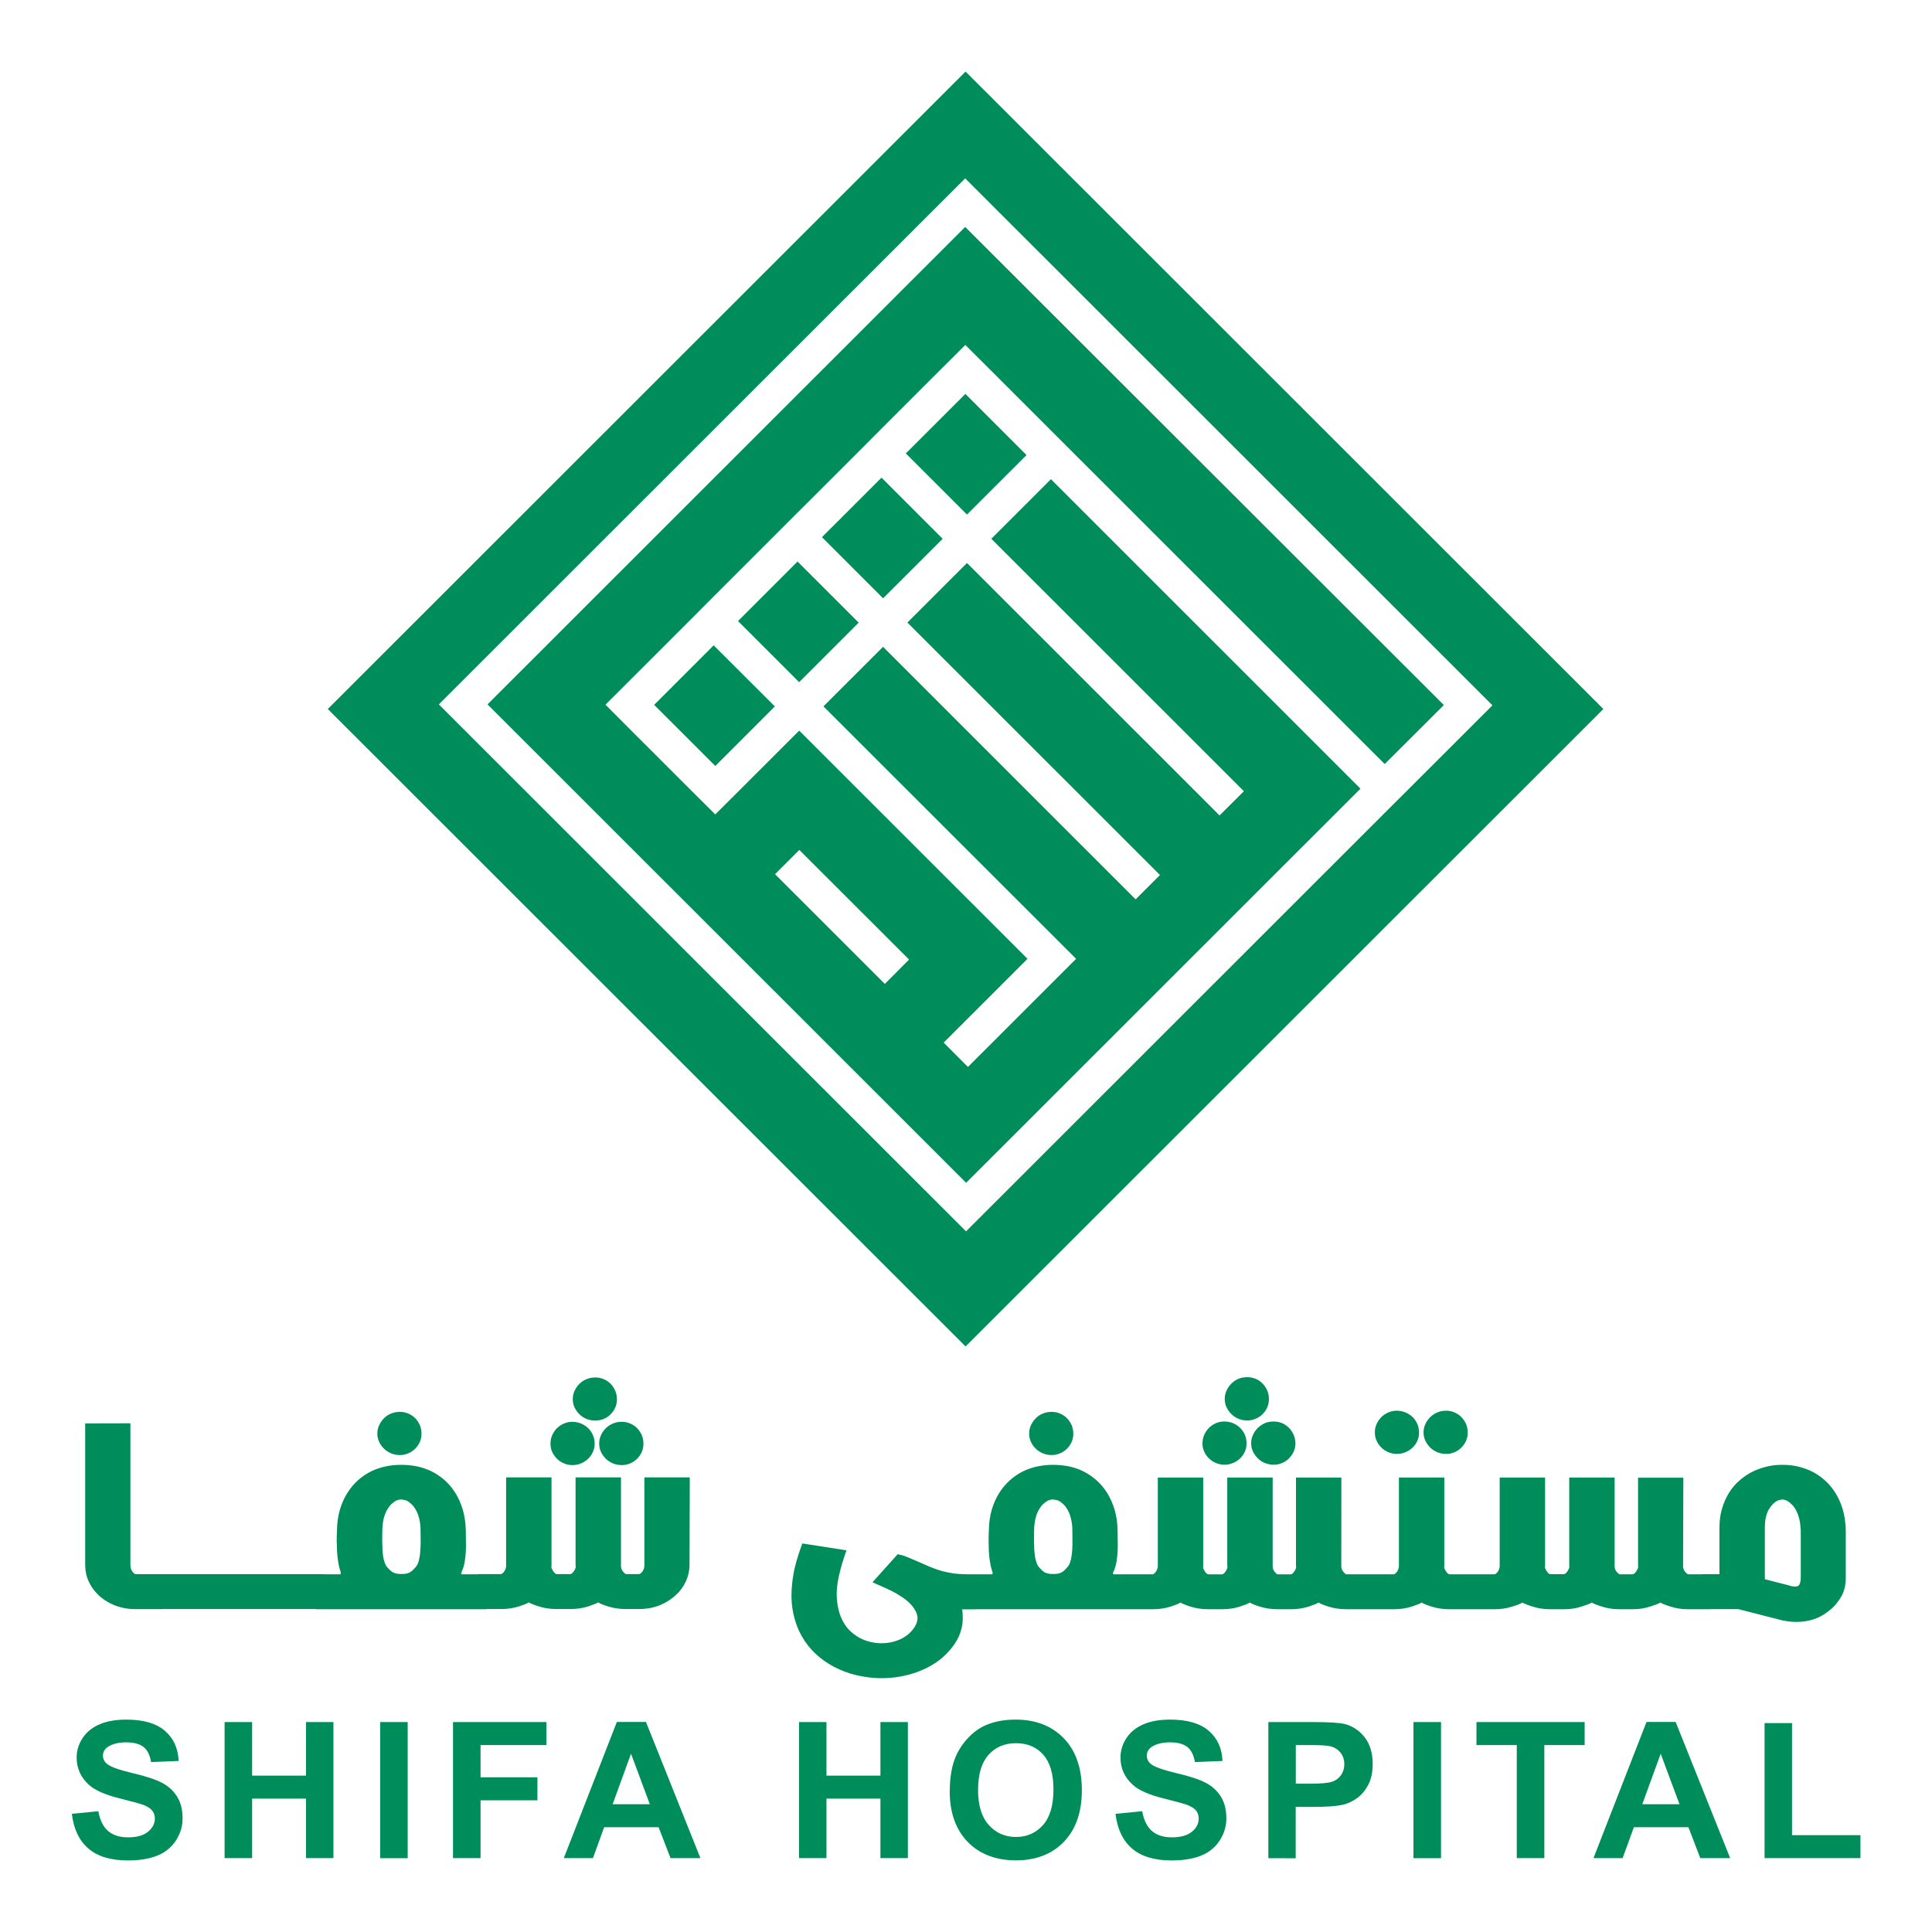<svg width="108" height="108" viewBox="0 0 108 108" fill="none" xmlns="http://www.w3.org/2000/svg">
<g filter="url(#filter0_d_101_335)">
<path fill-rule="evenodd" clip-rule="evenodd" d="M74.979 86.583C74.989 86.714 75.047 86.83 75.147 86.924C75.2 86.977 75.236 87.003 75.252 87.003L76.061 87.003H77.927C77.927 87.003 77.979 86.982 78.032 86.935C78.126 86.835 78.184 86.714 78.2 86.578V81.599L80.738 81.594V86.483V86.483C80.738 86.562 80.738 86.604 80.728 86.62C80.733 86.651 80.754 86.698 80.785 86.761C80.817 86.824 80.854 86.882 80.906 86.935C80.959 86.982 80.996 87.003 81.011 87.003L82.272 87.003H83.56C83.56 87.003 83.612 86.982 83.665 86.935C83.765 86.835 83.817 86.714 83.833 86.578V81.599H86.371V86.483V86.483C86.371 86.562 86.371 86.604 86.36 86.62C86.366 86.651 86.387 86.698 86.418 86.756C86.45 86.819 86.492 86.877 86.539 86.929C86.592 86.977 86.628 86.998 86.644 86.998H87.443C87.443 86.998 87.495 86.977 87.548 86.929C87.595 86.877 87.637 86.819 87.669 86.756C87.7 86.693 87.721 86.651 87.727 86.62C87.727 86.615 87.726 86.607 87.725 86.597C87.724 86.574 87.721 86.537 87.721 86.483V81.599H90.259V86.583C90.27 86.714 90.322 86.83 90.427 86.924C90.48 86.977 90.517 87.003 90.532 87.003H91.289C91.289 87.003 91.337 86.982 91.394 86.935C91.442 86.882 91.484 86.824 91.515 86.761L91.515 86.761L91.515 86.761C91.547 86.698 91.568 86.656 91.573 86.625C91.573 86.62 91.572 86.612 91.572 86.602V86.602C91.57 86.579 91.568 86.543 91.568 86.488V81.604H94.1L94.085 86.583C94.095 86.714 94.153 86.83 94.253 86.924C94.311 86.977 94.342 87.003 94.358 87.003H95.162V86.998H96.118V84.403C96.118 84.02 96.165 83.663 96.26 83.337C96.36 83.006 96.491 82.707 96.654 82.444C96.822 82.177 97.022 81.945 97.253 81.746C97.49 81.546 97.737 81.378 97.999 81.252C98.251 81.131 98.514 81.042 98.782 80.979C99.05 80.916 99.329 80.885 99.607 80.885H99.681C99.933 80.885 100.185 80.911 100.437 80.963C100.705 81.021 100.968 81.11 101.226 81.226C101.494 81.352 101.746 81.52 101.982 81.725C102.219 81.93 102.424 82.171 102.597 82.45C102.77 82.728 102.912 83.038 103.012 83.384C103.112 83.731 103.17 84.109 103.18 84.519V87.192C103.186 87.56 103.112 87.901 102.949 88.211C102.865 88.363 102.76 88.515 102.644 88.657C102.529 88.799 102.392 88.93 102.229 89.051C101.872 89.345 101.462 89.534 101.005 89.613C100.816 89.65 100.616 89.666 100.416 89.666C100.164 89.666 99.922 89.639 99.691 89.587H99.66L97.174 88.951H95.645V88.957H94.363C94.016 88.957 93.691 88.909 93.386 88.809C93.081 88.715 92.892 88.636 92.818 88.584C92.734 88.641 92.54 88.715 92.24 88.809C91.941 88.909 91.615 88.957 91.268 88.957H90.527C90.18 88.957 89.855 88.909 89.55 88.809C89.245 88.715 89.056 88.636 88.982 88.584C88.898 88.641 88.704 88.715 88.404 88.809C88.105 88.909 87.779 88.957 87.432 88.957H86.649C86.303 88.957 85.977 88.909 85.677 88.809C85.378 88.715 85.183 88.636 85.099 88.584C85.026 88.641 84.837 88.715 84.532 88.809C84.227 88.909 83.901 88.957 83.554 88.957L82.751 88.957H81.016C80.67 88.957 80.344 88.909 80.044 88.815C79.745 88.72 79.55 88.641 79.466 88.584C79.393 88.641 79.204 88.715 78.899 88.815C78.594 88.909 78.268 88.957 77.921 88.957L76.54 88.957H75.257C74.911 88.957 74.585 88.909 74.28 88.815C73.975 88.72 73.786 88.641 73.713 88.584C73.629 88.641 73.434 88.715 73.135 88.815C72.835 88.909 72.509 88.957 72.157 88.957H71.416C71.07 88.957 70.744 88.909 70.439 88.815C70.134 88.72 69.945 88.641 69.871 88.584C69.787 88.641 69.593 88.715 69.293 88.815C68.994 88.909 68.668 88.957 68.321 88.957H67.538C67.192 88.957 66.866 88.909 66.566 88.815C66.267 88.72 66.072 88.641 65.988 88.584C65.915 88.641 65.726 88.715 65.421 88.815C65.116 88.909 64.79 88.957 64.444 88.957L63.64 88.957H54.57V88.962H53.787C53.808 89.099 53.819 89.266 53.819 89.45C53.819 89.55 53.813 89.65 53.803 89.75C53.766 90.017 53.693 90.27 53.587 90.506C53.451 90.779 53.288 91.026 53.088 91.252C52.857 91.52 52.594 91.756 52.3 91.95C52.006 92.144 51.685 92.313 51.344 92.439C51.002 92.57 50.65 92.665 50.277 92.728C49.936 92.785 49.599 92.811 49.252 92.811H49.158C48.717 92.801 48.286 92.743 47.855 92.638C47.424 92.538 47.014 92.381 46.62 92.176C46.242 91.977 45.9 91.735 45.59 91.446C45.28 91.157 45.017 90.821 44.802 90.432C44.634 90.133 44.502 89.808 44.408 89.45C44.313 89.099 44.255 88.72 44.245 88.311V88.164C44.245 87.801 44.282 87.428 44.35 87.029C44.418 86.583 44.586 86 44.849 85.28L47.319 85.664C46.951 86.704 46.772 87.507 46.772 88.074V88.2C46.793 88.773 46.914 89.256 47.124 89.639C47.245 89.86 47.382 90.038 47.539 90.186C47.697 90.333 47.876 90.459 48.065 90.564C48.244 90.658 48.433 90.727 48.627 90.779C48.827 90.826 49.021 90.853 49.216 90.858H49.289C49.61 90.858 49.92 90.8 50.214 90.684C50.519 90.564 50.776 90.385 50.981 90.149C51.065 90.054 51.139 89.949 51.191 89.834C51.239 89.744 51.27 89.645 51.281 89.54C51.286 89.519 51.291 89.498 51.291 89.471C51.291 89.403 51.281 89.335 51.26 89.261C51.228 89.141 51.165 89.014 51.076 88.883C50.986 88.752 50.85 88.605 50.666 88.453C50.508 88.326 50.319 88.2 50.093 88.069C49.867 87.938 49.426 87.733 48.774 87.449L50.182 85.879L50.498 85.958L50.545 85.974C50.713 86.037 50.871 86.105 51.029 86.173L51.029 86.173C51.12 86.213 51.209 86.25 51.296 86.287L51.297 86.287L51.297 86.288C51.361 86.314 51.424 86.341 51.486 86.368C51.701 86.467 51.906 86.557 52.095 86.63C52.284 86.709 52.484 86.772 52.684 86.83C52.883 86.882 53.104 86.924 53.34 86.961C53.504 86.983 53.751 86.997 54.081 87.004V87.003H55.395C55.395 87.003 55.421 87.008 55.432 87.008C55.469 87.008 55.49 86.987 55.49 86.94C55.49 86.919 55.479 86.877 55.463 86.824C55.411 86.677 55.364 86.478 55.327 86.221C55.29 85.963 55.269 85.695 55.269 85.406C55.269 85.381 55.268 85.354 55.267 85.325V85.325C55.265 85.294 55.264 85.261 55.264 85.228C55.264 84.997 55.264 84.766 55.279 84.519C55.285 84.109 55.343 83.731 55.442 83.385C55.547 83.038 55.684 82.728 55.863 82.45C56.036 82.171 56.241 81.935 56.478 81.725C56.714 81.52 56.966 81.352 57.234 81.226C57.481 81.11 57.744 81.026 58.022 80.969C58.301 80.911 58.585 80.885 58.868 80.885C59.152 80.885 59.436 80.911 59.714 80.963C59.993 81.021 60.261 81.105 60.513 81.226L60.518 81.231C60.786 81.357 61.038 81.525 61.275 81.73C61.511 81.935 61.716 82.177 61.89 82.455C62.063 82.733 62.2 83.043 62.305 83.39C62.41 83.736 62.462 84.115 62.473 84.524C62.473 84.684 62.476 84.84 62.478 84.99V84.99V84.991V84.991V84.991C62.481 85.132 62.484 85.269 62.484 85.401C62.484 85.695 62.462 85.963 62.426 86.221C62.389 86.472 62.331 86.677 62.258 86.824C62.231 86.877 62.216 86.914 62.216 86.94C62.216 86.987 62.242 87.008 62.294 87.008H62.294C62.315 87.008 62.336 87.008 62.357 87.003L63.161 87.003H64.449C64.449 87.003 64.501 86.982 64.554 86.935C64.648 86.835 64.706 86.714 64.722 86.578V81.599H67.26V86.488C67.26 86.567 67.26 86.609 67.249 86.625C67.255 86.656 67.276 86.704 67.307 86.767C67.339 86.83 67.381 86.887 67.428 86.94C67.481 86.987 67.517 87.008 67.533 87.008H68.332C68.332 87.008 68.384 86.987 68.437 86.94C68.484 86.887 68.526 86.83 68.558 86.767C68.589 86.704 68.61 86.656 68.616 86.625C68.616 86.62 68.615 86.613 68.613 86.602C68.61 86.58 68.605 86.543 68.605 86.488V81.599H71.143V86.588C71.154 86.719 71.211 86.835 71.311 86.929C71.364 86.982 71.401 87.008 71.416 87.008H72.173C72.173 87.008 72.225 86.987 72.278 86.94C72.325 86.887 72.367 86.83 72.399 86.767C72.43 86.704 72.451 86.656 72.457 86.625C72.451 86.609 72.446 86.567 72.446 86.488V81.599H74.984L74.979 86.583ZM67.218 79.682C67.218 79.509 67.255 79.351 67.318 79.204C67.386 79.057 67.475 78.926 67.586 78.815C67.696 78.705 67.827 78.621 67.975 78.553C68.122 78.49 68.279 78.463 68.448 78.463C68.616 78.463 68.773 78.495 68.92 78.553C69.073 78.616 69.204 78.705 69.32 78.815C69.435 78.926 69.525 79.057 69.588 79.204C69.651 79.351 69.682 79.514 69.682 79.682C69.682 79.85 69.651 80.007 69.588 80.149C69.525 80.291 69.435 80.417 69.32 80.528C69.204 80.638 69.073 80.722 68.92 80.785C68.768 80.848 68.61 80.879 68.448 80.879C68.285 80.879 68.127 80.848 67.975 80.785C67.827 80.722 67.696 80.638 67.586 80.528C67.47 80.417 67.381 80.296 67.318 80.149C67.249 80.007 67.218 79.85 67.218 79.682ZM68.463 77.203C68.463 77.03 68.5 76.877 68.568 76.725C68.637 76.578 68.731 76.447 68.842 76.337C68.952 76.226 69.088 76.137 69.236 76.074C69.383 76.011 69.551 75.985 69.724 75.985C69.887 75.985 70.04 76.016 70.192 76.074C70.339 76.137 70.465 76.226 70.576 76.337C70.686 76.447 70.77 76.578 70.838 76.725C70.901 76.872 70.933 77.03 70.933 77.203C70.933 77.376 70.901 77.529 70.838 77.676C70.775 77.817 70.686 77.944 70.576 78.054C70.465 78.164 70.334 78.248 70.192 78.311C70.045 78.374 69.887 78.406 69.724 78.406C69.546 78.406 69.383 78.374 69.236 78.311C69.083 78.248 68.952 78.164 68.842 78.054C68.726 77.944 68.637 77.817 68.568 77.676C68.5 77.534 68.463 77.376 68.463 77.203ZM69.94 79.682C69.94 79.509 69.977 79.351 70.045 79.204C70.113 79.057 70.208 78.926 70.318 78.815C70.428 78.705 70.565 78.621 70.712 78.553C70.865 78.49 71.028 78.463 71.206 78.463C71.369 78.463 71.521 78.495 71.668 78.553C71.816 78.616 71.942 78.705 72.052 78.815C72.162 78.926 72.246 79.057 72.315 79.204C72.378 79.351 72.415 79.514 72.415 79.682C72.415 79.85 72.383 80.007 72.315 80.149C72.252 80.291 72.162 80.417 72.052 80.528C71.942 80.638 71.81 80.722 71.668 80.785C71.521 80.848 71.369 80.879 71.206 80.879C71.028 80.879 70.865 80.848 70.712 80.785C70.56 80.722 70.428 80.638 70.318 80.528C70.208 80.417 70.113 80.296 70.045 80.149C69.977 80.007 69.94 79.85 69.94 79.682ZM38.344 87.392C38.475 87.108 38.544 86.803 38.544 86.478L38.559 81.588H36.022V86.457C36.022 86.578 36.006 86.667 35.979 86.73C35.948 86.803 35.901 86.872 35.848 86.924C35.795 86.972 35.743 86.993 35.743 86.993H34.986C34.971 86.993 34.934 86.966 34.881 86.914C34.781 86.819 34.724 86.704 34.713 86.572V81.588H32.175V86.473C32.175 86.527 32.18 86.564 32.183 86.587C32.185 86.597 32.186 86.604 32.186 86.609C32.18 86.641 32.159 86.688 32.128 86.751C32.096 86.814 32.054 86.872 32.007 86.924C31.954 86.972 31.902 86.993 31.902 86.993H31.103C31.087 86.993 31.051 86.972 30.998 86.924C30.951 86.872 30.909 86.814 30.877 86.751C30.846 86.688 30.825 86.641 30.819 86.609C30.83 86.593 30.83 86.551 30.83 86.473V81.588H28.292V86.567C28.276 86.704 28.218 86.825 28.124 86.924C28.071 86.972 28.019 86.993 28.019 86.993H26.731V87.003H25.922C25.901 87.008 25.88 87.008 25.859 87.008H25.859C25.806 87.008 25.78 86.987 25.78 86.94C25.78 86.914 25.796 86.877 25.822 86.824C25.896 86.677 25.954 86.472 25.99 86.221C26.027 85.963 26.048 85.695 26.048 85.401C26.048 85.269 26.046 85.132 26.043 84.99C26.041 84.84 26.038 84.684 26.038 84.524C26.027 84.115 25.969 83.736 25.87 83.39C25.765 83.043 25.628 82.733 25.454 82.455C25.281 82.177 25.076 81.935 24.84 81.73C24.603 81.525 24.351 81.357 24.083 81.231L24.073 81.226C23.82 81.105 23.552 81.021 23.274 80.963C22.995 80.911 22.712 80.885 22.428 80.885C22.144 80.885 21.86 80.911 21.582 80.969C21.303 81.026 21.041 81.11 20.794 81.226C20.526 81.352 20.273 81.52 20.037 81.725C19.8 81.935 19.596 82.171 19.422 82.45C19.244 82.728 19.107 83.038 19.002 83.385C18.902 83.731 18.844 84.109 18.839 84.519C18.823 84.766 18.823 84.997 18.823 85.228C18.823 85.261 18.826 85.294 18.829 85.325L18.829 85.325V85.325V85.325L18.829 85.325C18.831 85.354 18.834 85.381 18.834 85.406C18.834 85.695 18.855 85.963 18.892 86.221C18.928 86.478 18.976 86.677 19.028 86.824C19.044 86.877 19.054 86.919 19.054 86.94C19.054 86.987 19.033 87.008 18.997 87.008C18.986 87.008 18.96 87.003 18.96 87.003H18.13V86.998H13.621H13.138H8.629V86.998H7.563C7.552 86.998 7.521 86.972 7.463 86.919C7.41 86.872 7.368 86.809 7.337 86.735C7.305 86.662 7.289 86.578 7.289 86.478V78.563L4.762 78.569V86.483C4.762 86.809 4.825 87.113 4.956 87.397C5.088 87.686 5.261 87.933 5.482 88.143C5.739 88.395 6.049 88.594 6.407 88.736C6.769 88.878 7.153 88.951 7.568 88.951H9.107V88.946H13.138H13.621H17.646V88.957H27.204V88.946H28.014C28.36 88.946 28.686 88.899 28.991 88.805C29.296 88.705 29.485 88.631 29.558 88.573C29.642 88.631 29.837 88.71 30.136 88.805C30.436 88.899 30.762 88.946 31.108 88.946H31.891C32.238 88.946 32.564 88.899 32.864 88.805C33.163 88.705 33.357 88.631 33.441 88.573C33.515 88.631 33.704 88.71 34.009 88.805C34.314 88.899 34.634 88.946 34.986 88.946H35.727C36.148 88.946 36.536 88.873 36.889 88.731C37.235 88.589 37.545 88.39 37.808 88.138C38.034 87.927 38.213 87.681 38.344 87.392ZM30.872 79.22C30.804 79.372 30.772 79.53 30.772 79.698C30.772 79.871 30.804 80.029 30.872 80.171C30.935 80.317 31.03 80.438 31.14 80.549C31.25 80.659 31.382 80.743 31.529 80.806C31.676 80.869 31.828 80.9 31.996 80.9C32.165 80.9 32.322 80.869 32.475 80.806C32.627 80.743 32.758 80.659 32.874 80.549C32.99 80.438 33.079 80.312 33.142 80.171C33.21 80.029 33.242 79.866 33.242 79.698C33.242 79.53 33.205 79.367 33.142 79.22C33.079 79.073 32.99 78.942 32.874 78.831C32.758 78.721 32.627 78.637 32.475 78.574C32.322 78.511 32.159 78.479 31.996 78.479C31.834 78.479 31.676 78.511 31.529 78.574C31.382 78.637 31.256 78.721 31.14 78.831C31.03 78.942 30.94 79.073 30.872 79.22ZM32.123 76.741C32.054 76.888 32.017 77.046 32.017 77.219C32.017 77.387 32.054 77.544 32.123 77.686C32.191 77.828 32.285 77.954 32.396 78.064C32.511 78.175 32.638 78.259 32.79 78.322C32.942 78.38 33.105 78.411 33.284 78.411C33.447 78.411 33.599 78.38 33.746 78.322C33.893 78.259 34.02 78.175 34.13 78.064C34.24 77.954 34.33 77.828 34.392 77.686C34.456 77.544 34.487 77.387 34.487 77.219C34.487 77.051 34.456 76.888 34.392 76.741C34.324 76.594 34.24 76.463 34.13 76.352C34.025 76.242 33.893 76.158 33.746 76.095C33.599 76.032 33.447 76.001 33.284 76.001C33.105 76.001 32.942 76.032 32.79 76.095C32.643 76.153 32.511 76.242 32.396 76.352C32.285 76.463 32.191 76.594 32.123 76.741ZM33.599 79.22C33.531 79.372 33.494 79.53 33.494 79.698C33.494 79.871 33.531 80.029 33.599 80.171C33.667 80.317 33.762 80.438 33.872 80.549C33.983 80.659 34.114 80.743 34.266 80.806C34.419 80.869 34.582 80.9 34.76 80.9C34.923 80.9 35.076 80.869 35.223 80.806C35.375 80.743 35.501 80.659 35.612 80.549C35.722 80.438 35.811 80.312 35.874 80.171C35.937 80.029 35.969 79.866 35.969 79.698C35.969 79.53 35.937 79.367 35.874 79.22C35.806 79.073 35.722 78.942 35.612 78.831C35.501 78.721 35.37 78.637 35.223 78.574C35.076 78.511 34.923 78.479 34.76 78.479C34.582 78.479 34.419 78.511 34.266 78.574C34.119 78.637 33.988 78.721 33.872 78.831C33.762 78.942 33.667 79.073 33.599 79.22ZM21.093 79.141C21.093 78.968 21.13 78.81 21.198 78.663C21.267 78.516 21.361 78.385 21.471 78.274C21.582 78.164 21.713 78.075 21.866 78.017C22.018 77.954 22.181 77.923 22.354 77.923C22.517 77.923 22.669 77.954 22.817 78.017C22.964 78.08 23.095 78.164 23.206 78.274C23.316 78.385 23.4 78.516 23.468 78.663C23.531 78.81 23.563 78.973 23.563 79.141C23.563 79.309 23.531 79.467 23.468 79.608C23.405 79.75 23.316 79.876 23.206 79.987C23.095 80.097 22.969 80.181 22.817 80.244C22.669 80.307 22.517 80.338 22.354 80.338C22.176 80.338 22.013 80.307 21.866 80.244C21.713 80.181 21.582 80.097 21.471 79.987C21.356 79.882 21.267 79.755 21.198 79.608C21.13 79.467 21.093 79.309 21.093 79.141ZM23.51 84.556C23.51 84.303 23.479 84.088 23.437 83.904C23.389 83.715 23.332 83.558 23.253 83.416C23.179 83.279 23.095 83.169 23.006 83.085C22.916 83.001 22.822 82.928 22.717 82.88C22.696 82.87 22.659 82.859 22.607 82.849C22.554 82.838 22.496 82.828 22.444 82.823H22.423C22.381 82.823 22.333 82.823 22.286 82.838C22.239 82.849 22.197 82.865 22.155 82.88L22.155 82.88C22.055 82.933 21.965 83.001 21.876 83.085C21.787 83.169 21.708 83.279 21.629 83.416C21.556 83.552 21.492 83.715 21.445 83.904C21.403 84.088 21.377 84.309 21.372 84.556C21.366 84.745 21.366 84.918 21.366 85.076C21.366 85.154 21.366 85.233 21.372 85.307C21.372 85.543 21.382 85.748 21.408 85.921C21.43 86.1 21.466 86.242 21.508 86.362C21.55 86.478 21.608 86.578 21.687 86.651C21.739 86.709 21.787 86.756 21.829 86.798L21.829 86.798C21.871 86.835 21.913 86.866 21.96 86.893C22.008 86.919 22.07 86.94 22.144 86.961C22.218 86.977 22.312 86.987 22.438 86.987C22.564 86.987 22.664 86.982 22.738 86.961C22.811 86.94 22.869 86.919 22.916 86.893C22.953 86.872 22.987 86.846 23.022 86.817C23.032 86.809 23.043 86.801 23.053 86.793C23.095 86.751 23.142 86.704 23.195 86.646C23.269 86.572 23.332 86.478 23.374 86.362C23.416 86.247 23.447 86.1 23.474 85.921C23.494 85.743 23.51 85.543 23.515 85.317V85.076C23.515 84.918 23.515 84.745 23.51 84.556ZM57.634 78.663C57.565 78.81 57.529 78.968 57.529 79.141C57.529 79.309 57.565 79.467 57.634 79.608C57.702 79.755 57.791 79.882 57.907 79.987C58.017 80.097 58.148 80.181 58.301 80.244C58.448 80.307 58.611 80.338 58.79 80.338C58.953 80.338 59.105 80.307 59.252 80.244C59.404 80.181 59.531 80.097 59.641 79.987C59.751 79.876 59.84 79.75 59.904 79.608C59.967 79.467 59.998 79.309 59.998 79.141C59.998 78.973 59.967 78.81 59.904 78.663C59.835 78.516 59.751 78.385 59.641 78.274C59.531 78.164 59.399 78.08 59.252 78.017C59.105 77.954 58.953 77.923 58.79 77.923C58.616 77.923 58.453 77.954 58.301 78.017C58.148 78.075 58.017 78.164 57.907 78.274C57.797 78.385 57.702 78.516 57.634 78.663ZM59.872 83.904C59.914 84.088 59.946 84.303 59.946 84.556C59.951 84.745 59.951 84.918 59.951 85.076V85.317C59.951 85.543 59.935 85.743 59.909 85.921C59.888 86.1 59.851 86.247 59.809 86.362C59.767 86.478 59.704 86.572 59.63 86.646C59.578 86.704 59.531 86.751 59.489 86.793L59.488 86.793C59.478 86.801 59.468 86.809 59.458 86.817C59.422 86.846 59.389 86.872 59.352 86.893C59.304 86.919 59.247 86.94 59.173 86.961C59.1 86.982 59 86.987 58.874 86.987C58.748 86.987 58.653 86.977 58.579 86.961C58.506 86.94 58.443 86.919 58.395 86.893C58.348 86.866 58.306 86.835 58.264 86.798L58.264 86.798L58.264 86.798C58.222 86.756 58.175 86.709 58.122 86.651C58.043 86.578 57.986 86.478 57.944 86.362C57.902 86.242 57.865 86.1 57.844 85.921C57.818 85.748 57.807 85.543 57.807 85.307C57.802 85.233 57.802 85.154 57.802 85.076C57.802 84.918 57.802 84.745 57.807 84.556C57.807 84.309 57.839 84.088 57.88 83.904C57.923 83.715 57.986 83.552 58.059 83.416C58.138 83.279 58.217 83.169 58.306 83.085C58.395 83.001 58.49 82.933 58.585 82.88C58.627 82.865 58.669 82.849 58.716 82.838C58.763 82.823 58.811 82.823 58.853 82.823H58.879C58.931 82.828 58.989 82.838 59.042 82.849C59.094 82.859 59.131 82.87 59.152 82.88C59.257 82.928 59.352 83.001 59.441 83.085C59.531 83.169 59.614 83.279 59.688 83.416C59.767 83.558 59.825 83.715 59.872 83.904ZM76.955 78.6C76.886 78.747 76.855 78.905 76.855 79.078C76.855 79.246 76.886 79.403 76.955 79.545C77.018 79.687 77.112 79.813 77.223 79.924C77.338 80.034 77.47 80.118 77.617 80.181C77.764 80.244 77.916 80.275 78.084 80.275C78.253 80.275 78.41 80.244 78.563 80.181C78.715 80.118 78.846 80.034 78.962 79.924C79.078 79.813 79.167 79.687 79.23 79.545C79.293 79.403 79.325 79.246 79.325 79.078C79.325 78.91 79.293 78.747 79.23 78.6C79.167 78.453 79.078 78.327 78.962 78.211C78.846 78.101 78.715 78.017 78.563 77.954C78.41 77.891 78.247 77.859 78.084 77.859C77.921 77.859 77.764 77.891 77.617 77.954C77.464 78.017 77.338 78.101 77.223 78.211C77.112 78.327 77.023 78.453 76.955 78.6ZM79.682 78.6C79.614 78.747 79.577 78.905 79.577 79.078C79.577 79.246 79.614 79.403 79.682 79.545C79.75 79.687 79.845 79.813 79.955 79.924C80.071 80.034 80.197 80.118 80.349 80.181C80.501 80.244 80.664 80.275 80.843 80.275C81.006 80.275 81.158 80.244 81.305 80.181C81.453 80.118 81.579 80.034 81.689 79.924C81.799 79.813 81.889 79.687 81.952 79.545C82.015 79.403 82.046 79.246 82.046 79.078C82.046 78.91 82.015 78.747 81.952 78.6C81.883 78.453 81.799 78.327 81.689 78.211C81.584 78.101 81.453 78.017 81.305 77.954C81.158 77.891 81.006 77.859 80.843 77.859C80.664 77.859 80.501 77.891 80.349 77.954C80.202 78.017 80.071 78.101 79.955 78.211C79.845 78.327 79.75 78.453 79.682 78.6ZM99.996 87.623L98.661 87.281H98.656V84.409C98.656 83.983 98.73 83.647 98.866 83.4C99.008 83.153 99.171 82.985 99.36 82.891C99.46 82.849 99.555 82.828 99.639 82.822C99.702 82.822 99.786 82.843 99.88 82.885C99.97 82.933 100.059 83.001 100.148 83.085C100.238 83.169 100.322 83.279 100.395 83.416C100.469 83.558 100.532 83.715 100.579 83.904C100.627 84.088 100.648 84.303 100.663 84.555V87.197C100.663 87.308 100.653 87.402 100.627 87.476C100.606 87.554 100.574 87.607 100.542 87.633C100.506 87.665 100.448 87.686 100.374 87.686C100.359 87.691 100.343 87.691 100.332 87.691C100.243 87.691 100.127 87.67 99.996 87.623Z" fill="#008D5C"/>
<path d="M44.584 30.389L41.255 33.717L44.673 37.133L48.002 33.806L44.584 30.389Z" fill="#008D5C"/>
<path d="M53.955 11.687L27.252 38.376L54.008 65.119L76.051 43.087L58.748 25.788L55.416 29.117L69.535 43.229L68.174 44.584L54.055 30.472L50.724 33.802L64.843 47.914L63.482 49.274L49.363 35.157L46.031 38.487L58.795 51.238L60.156 52.598L58.795 53.959L54.108 58.643L52.752 57.283L57.439 52.598L44.676 39.842L41.344 43.171L39.983 44.526L38.622 43.171L35.202 39.752L33.846 38.392L35.202 37.037L38.533 33.708L39.889 32.347L43.22 29.018L44.581 27.657L47.913 24.328L49.268 22.968L52.6 19.638L53.961 18.283L55.322 19.638L58.742 23.057L60.103 24.417L77.406 41.711L80.712 38.413M44.681 46.511L50.818 52.64L49.463 54.001L43.325 47.867L44.681 46.511Z" fill="#008D5C"/>
<path d="M39.895 35.074L36.567 38.402L39.987 41.818L43.315 38.489L39.895 35.074Z" fill="#008D5C"/>
<path d="M53.966 21.02L50.636 24.347L54.054 27.764L57.383 24.438L53.966 21.02Z" fill="#008D5C"/>
<path d="M53.976 3L18.324 38.634L53.976 74.267L89.629 38.634L53.976 3ZM77.406 44.442L54.003 67.834L24.53 38.376L53.955 8.971L83.428 38.429L78.767 43.087L77.406 44.442Z" fill="#008D5C"/>
<path d="M49.278 25.702L45.948 29.029L49.365 32.446L52.695 29.119L49.278 25.702Z" fill="#008D5C"/>
<path d="M4 100.395L5.498 100.248C5.587 100.752 5.771 101.12 6.044 101.356C6.323 101.592 6.69 101.708 7.158 101.708C7.652 101.708 8.025 101.603 8.277 101.393C8.529 101.188 8.656 100.941 8.656 100.658C8.656 100.479 8.603 100.327 8.498 100.201C8.393 100.075 8.209 99.964 7.946 99.87C7.762 99.812 7.358 99.697 6.717 99.539C5.892 99.334 5.314 99.082 4.983 98.783C4.515 98.363 4.284 97.853 4.284 97.249C4.284 96.866 4.394 96.498 4.615 96.162C4.835 95.826 5.151 95.569 5.566 95.39C5.981 95.212 6.48 95.127 7.063 95.127C8.02 95.127 8.74 95.338 9.223 95.758C9.706 96.178 9.959 96.734 9.985 97.438L8.445 97.501C8.382 97.113 8.24 96.829 8.025 96.656C7.81 96.488 7.484 96.398 7.048 96.398C6.612 96.398 6.254 96.493 6.002 96.671C5.839 96.792 5.755 96.95 5.755 97.144C5.755 97.323 5.829 97.48 5.986 97.606C6.181 97.769 6.654 97.937 7.4 98.116C8.146 98.289 8.698 98.473 9.06 98.662C9.417 98.851 9.701 99.108 9.901 99.434C10.106 99.76 10.206 100.164 10.206 100.647C10.206 101.088 10.085 101.493 9.843 101.871C9.601 102.249 9.26 102.538 8.813 102.722C8.372 102.905 7.815 103 7.158 103C6.196 103 5.456 102.779 4.941 102.333C4.426 101.892 4.116 101.241 4.016 100.39" fill="#008D5C"/>
<path d="M12.555 102.869V95.264H14.094V98.258H17.105V95.264H18.639V102.869H17.105V99.544H14.094V102.869" fill="#008D5C"/>
<path d="M22.79 95.264H21.251V102.874H22.79V95.264Z" fill="#008D5C"/>
<path d="M25.323 102.869V95.264H30.546V96.551H26.863V98.352H30.042V99.639H26.863V102.869" fill="#008D5C"/>
<path d="M39.153 102.869H37.482L36.815 101.141H33.773L33.147 102.869H31.518L34.482 95.259H36.111M36.326 99.859L35.275 97.034L34.245 99.859H36.321H36.326Z" fill="#008D5C"/>
<path d="M44.665 102.869V95.264H46.2V98.258H49.216V95.264H50.75V102.869H49.216V99.544H46.2V102.869" fill="#008D5C"/>
<path d="M53.094 99.114C53.094 98.342 53.209 97.69 53.44 97.16C53.614 96.776 53.85 96.425 54.15 96.115C54.449 95.805 54.775 95.579 55.132 95.427C55.611 95.227 56.152 95.127 56.772 95.127C57.896 95.127 58.789 95.474 59.467 96.172C60.14 96.866 60.476 97.837 60.476 99.072C60.476 100.306 60.14 101.262 59.473 101.955C58.805 102.648 57.912 102.995 56.793 102.995C55.674 102.995 54.759 102.648 54.092 101.96C53.425 101.272 53.088 100.321 53.088 99.108M54.675 99.061C54.675 99.922 54.875 100.579 55.274 101.02C55.674 101.466 56.178 101.687 56.793 101.687C57.408 101.687 57.907 101.466 58.301 101.025C58.695 100.584 58.889 99.922 58.889 99.04C58.889 98.158 58.7 97.522 58.317 97.086C57.933 96.656 57.423 96.446 56.793 96.446C56.162 96.446 55.647 96.661 55.258 97.097C54.87 97.533 54.675 98.189 54.675 99.061Z" fill="#008D5C"/>
<path d="M62.352 100.395L63.85 100.248C63.939 100.752 64.123 101.12 64.396 101.356C64.669 101.592 65.043 101.708 65.51 101.708C66.004 101.708 66.377 101.603 66.629 101.393C66.882 101.188 67.008 100.941 67.008 100.658C67.008 100.479 66.955 100.327 66.85 100.201C66.745 100.075 66.561 99.964 66.298 99.87C66.114 99.812 65.705 99.697 65.069 99.539C64.244 99.334 63.666 99.082 63.335 98.783C62.867 98.363 62.636 97.853 62.636 97.249C62.636 96.866 62.746 96.498 62.967 96.162C63.188 95.826 63.503 95.569 63.918 95.39C64.333 95.212 64.832 95.127 65.416 95.127C66.372 95.127 67.092 95.338 67.575 95.758C68.059 96.178 68.311 96.734 68.337 97.438L66.797 97.501C66.729 97.113 66.593 96.829 66.372 96.656C66.156 96.488 65.831 96.398 65.4 96.398C64.969 96.398 64.606 96.493 64.354 96.671C64.191 96.792 64.107 96.95 64.107 97.144C64.107 97.323 64.181 97.48 64.333 97.606C64.528 97.769 65.001 97.937 65.747 98.116C66.493 98.289 67.05 98.473 67.407 98.662C67.764 98.851 68.048 99.108 68.248 99.434C68.453 99.76 68.553 100.164 68.553 100.647C68.553 101.088 68.432 101.493 68.19 101.871C67.948 102.249 67.607 102.538 67.16 102.722C66.713 102.905 66.162 103 65.5 103C64.538 103 63.797 102.779 63.282 102.333C62.767 101.892 62.457 101.241 62.357 100.39" fill="#008D5C"/>
<path d="M70.901 102.874V95.264H73.366C74.301 95.264 74.911 95.301 75.194 95.38C75.63 95.495 75.993 95.742 76.293 96.125C76.587 96.509 76.734 97.002 76.734 97.612C76.734 98.074 76.65 98.468 76.477 98.788C76.308 99.103 76.093 99.355 75.83 99.539C75.567 99.718 75.305 99.838 75.031 99.896C74.664 99.97 74.133 100.006 73.434 100.006H72.43V102.879M72.436 96.551V98.709H73.276C73.886 98.709 74.291 98.667 74.496 98.588C74.7 98.51 74.858 98.389 74.974 98.216C75.089 98.047 75.147 97.848 75.147 97.627C75.147 97.349 75.068 97.123 74.905 96.939C74.743 96.756 74.537 96.645 74.285 96.603C74.101 96.567 73.734 96.551 73.177 96.551H72.436Z" fill="#008D5C"/>
<path d="M80.554 95.264H79.014V102.874H80.554V95.264Z" fill="#008D5C"/>
<path d="M84.789 102.869V96.551H82.535V95.264H88.583V96.551H86.329V102.869" fill="#008D5C"/>
<path d="M96.717 102.869H95.046L94.384 101.141H91.337L90.706 102.869H89.077L92.041 95.259H93.669M93.885 99.859L92.834 97.034L91.804 99.859H93.885Z" fill="#008D5C"/>
<path d="M98.64 102.869V95.322H100.175V101.587H104V102.869" fill="#008D5C"/>
</g>
<defs>
<filter id="filter0_d_101_335" x="0" y="0" width="108" height="108" filterUnits="userSpaceOnUse" color-interpolation-filters="sRGB">
<feFlood flood-opacity="0" result="BackgroundImageFix"/>
<feColorMatrix in="SourceAlpha" type="matrix" values="0 0 0 0 0 0 0 0 0 0 0 0 0 0 0 0 0 0 127 0" result="hardAlpha"/>
<feMorphology radius="1" operator="dilate" in="SourceAlpha" result="effect1_dropShadow_101_335"/>
<feOffset dy="1"/>
<feGaussianBlur stdDeviation="1.5"/>
<feColorMatrix type="matrix" values="0 0 0 0 0 0 0 0 0 0 0 0 0 0 0 0 0 0 0.15 0"/>
<feBlend mode="normal" in2="BackgroundImageFix" result="effect1_dropShadow_101_335"/>
<feBlend mode="normal" in="SourceGraphic" in2="effect1_dropShadow_101_335" result="shape"/>
</filter>
</defs>
</svg>
